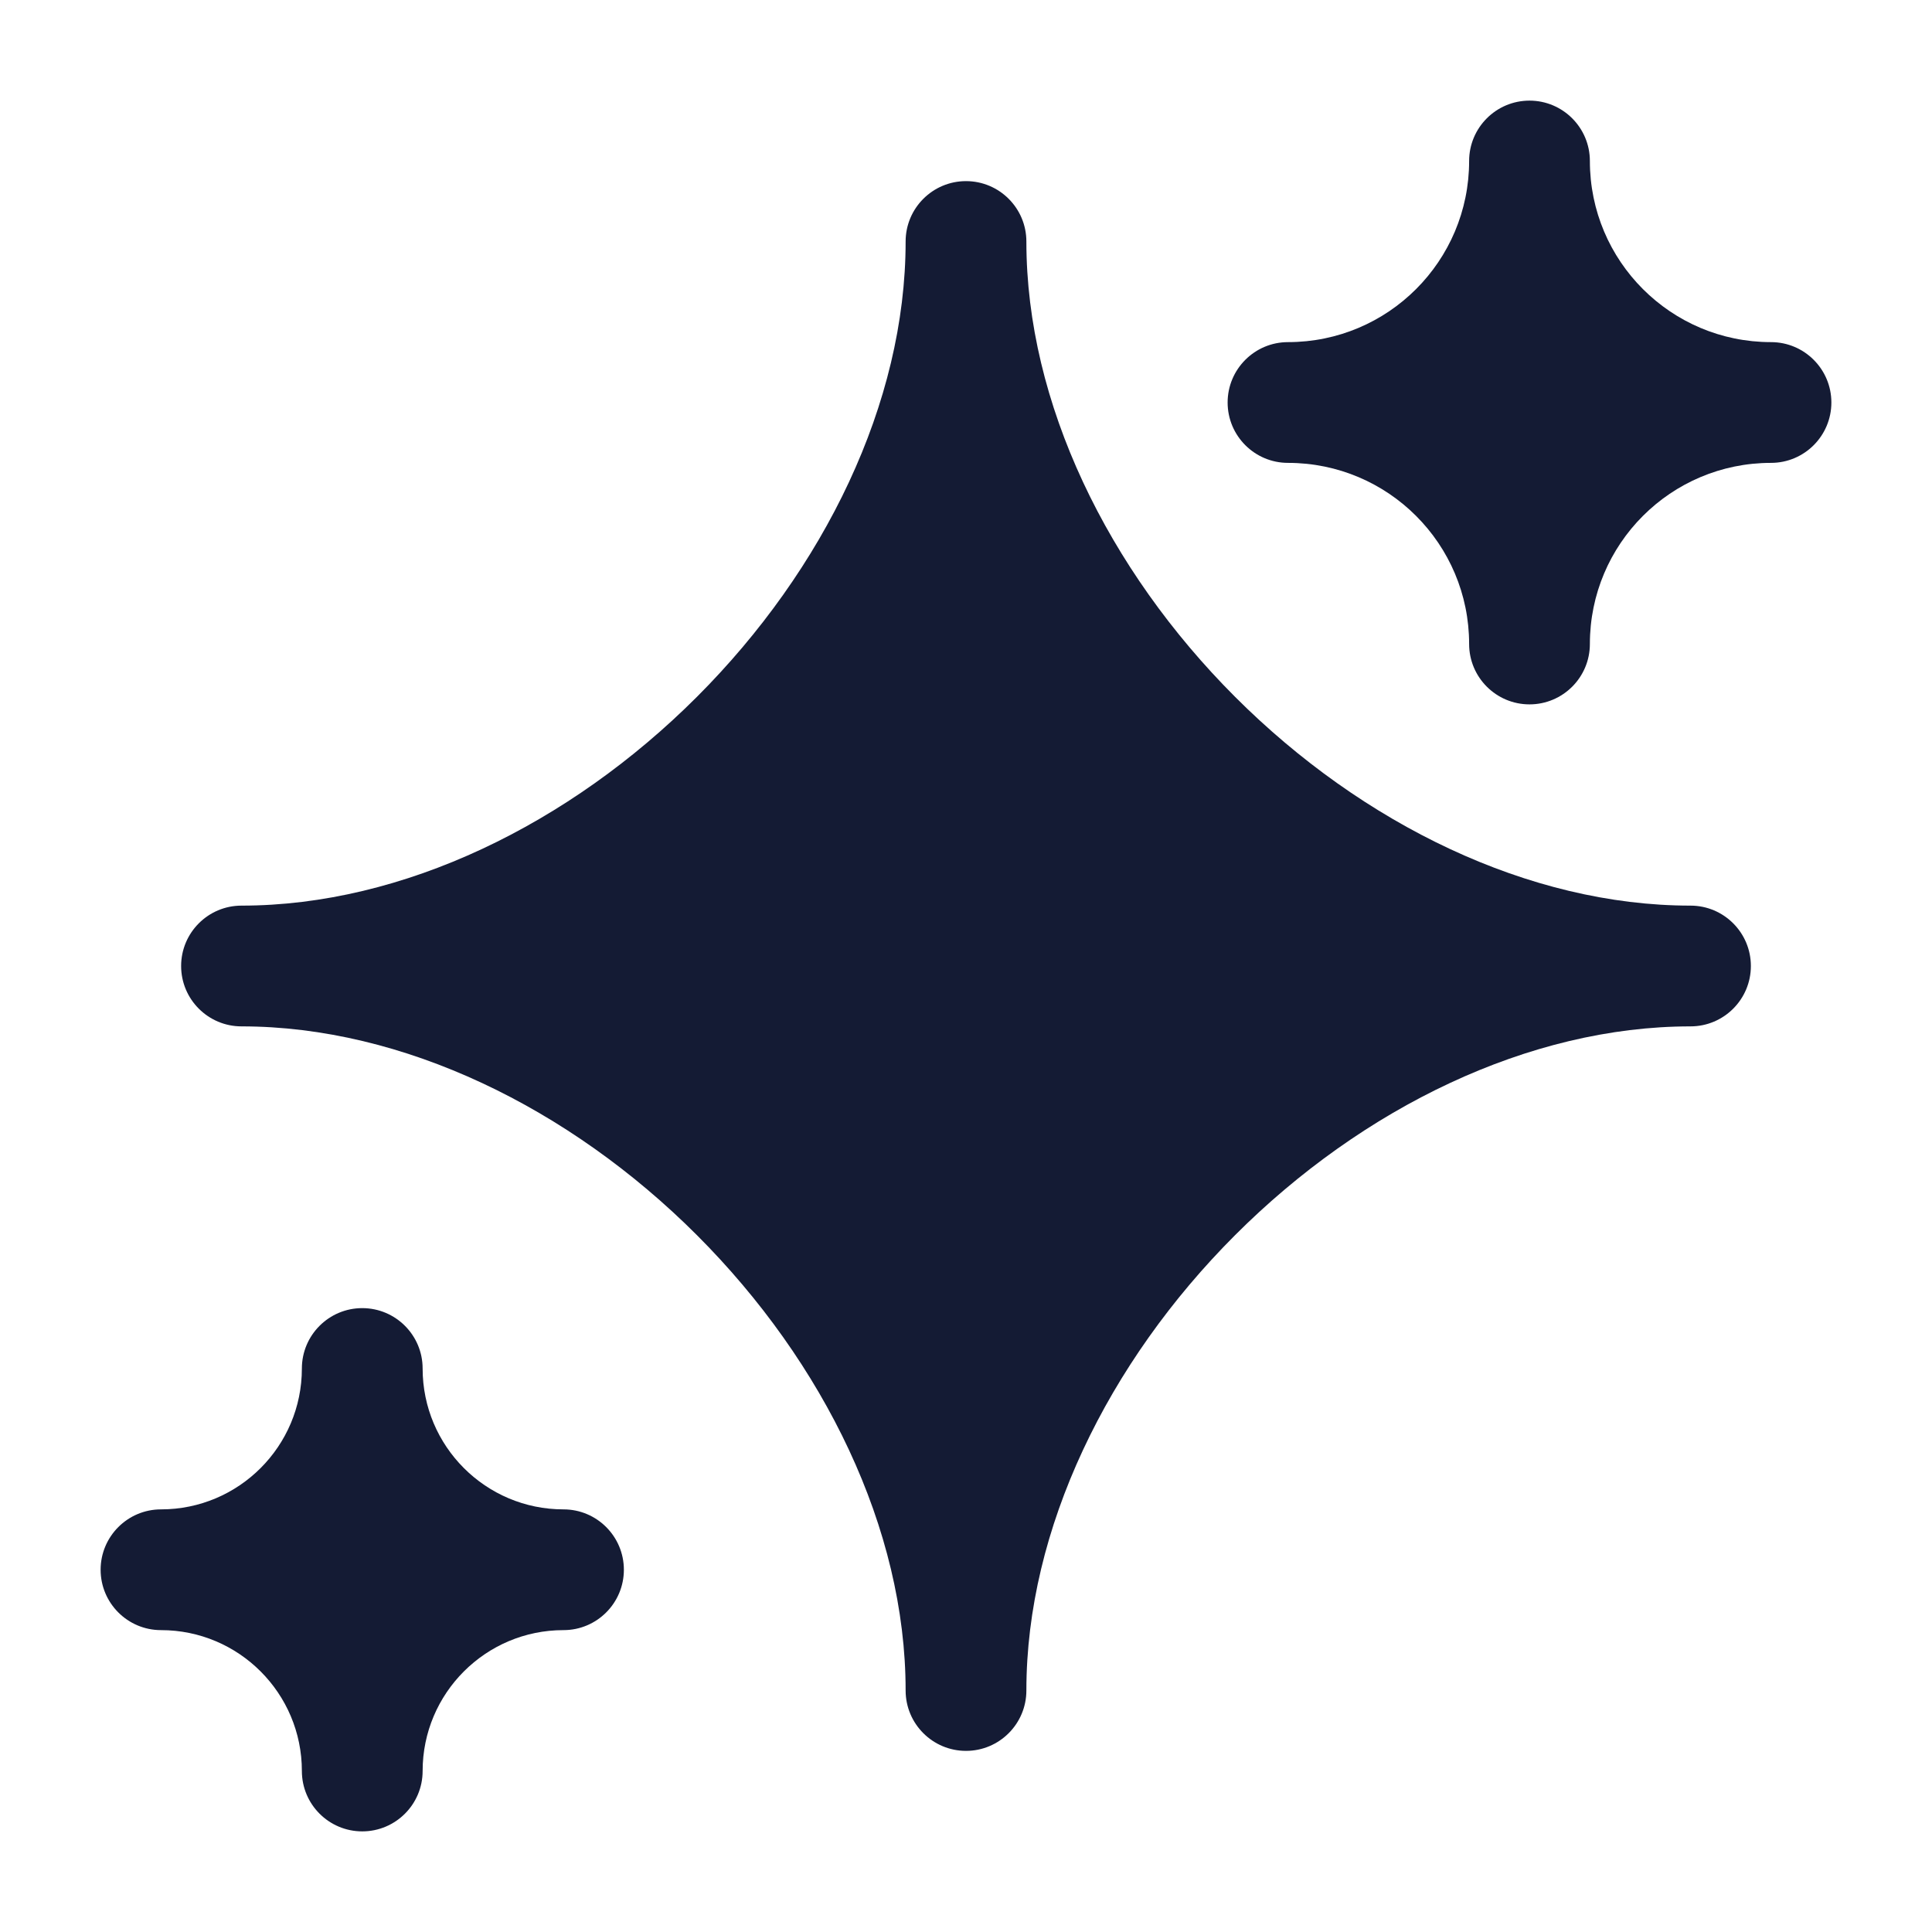<svg width="24" height="24" viewBox="0 0 24 24" fill="none" xmlns="http://www.w3.org/2000/svg">
<path fill-rule="evenodd" clip-rule="evenodd" d="M12 2.25C12.414 2.25 12.75 2.586 12.75 3C12.75 5.006 13.761 7.075 15.343 8.657C16.925 10.239 18.994 11.25 21 11.25C21.414 11.25 21.75 11.586 21.75 12C21.75 12.414 21.414 12.75 21 12.75C18.994 12.75 16.925 13.761 15.343 15.343C13.761 16.925 12.75 18.994 12.75 21C12.75 21.414 12.414 21.75 12 21.75C11.586 21.75 11.25 21.414 11.25 21C11.25 18.994 10.239 16.925 8.657 15.343C7.075 13.761 5.006 12.75 3 12.75C2.586 12.75 2.25 12.414 2.25 12C2.25 11.586 2.586 11.25 3 11.25C5.006 11.25 7.075 10.239 8.657 8.657C10.239 7.075 11.25 5.006 11.25 3C11.25 2.586 11.586 2.25 12 2.25Z" fill="#141B34"/>
<path fill-rule="evenodd" clip-rule="evenodd" d="M19 1.25C19.414 1.25 19.75 1.586 19.75 2C19.75 3.243 20.757 4.25 22 4.25C22.414 4.25 22.75 4.586 22.75 5C22.75 5.414 22.414 5.75 22 5.75C20.757 5.75 19.75 6.757 19.75 8C19.75 8.414 19.414 8.75 19 8.75C18.586 8.75 18.25 8.414 18.25 8C18.25 6.757 17.243 5.75 16 5.75C15.586 5.75 15.25 5.414 15.25 5C15.25 4.586 15.586 4.25 16 4.25C17.243 4.25 18.25 3.243 18.25 2C18.25 1.586 18.586 1.25 19 1.25Z" fill="#141B34"/>
<path fill-rule="evenodd" clip-rule="evenodd" d="M4.5 16.25C4.914 16.25 5.25 16.586 5.25 17C5.25 17.966 6.034 18.75 7 18.75C7.414 18.75 7.75 19.086 7.75 19.5C7.75 19.914 7.414 20.25 7 20.25C6.034 20.25 5.25 21.034 5.25 22C5.25 22.414 4.914 22.75 4.5 22.75C4.086 22.75 3.75 22.414 3.75 22C3.75 21.034 2.966 20.25 2 20.25C1.586 20.25 1.25 19.914 1.25 19.5C1.25 19.086 1.586 18.75 2 18.75C2.966 18.75 3.75 17.966 3.75 17C3.75 16.586 4.086 16.25 4.5 16.25Z" fill="#141B34"/>
</svg>
